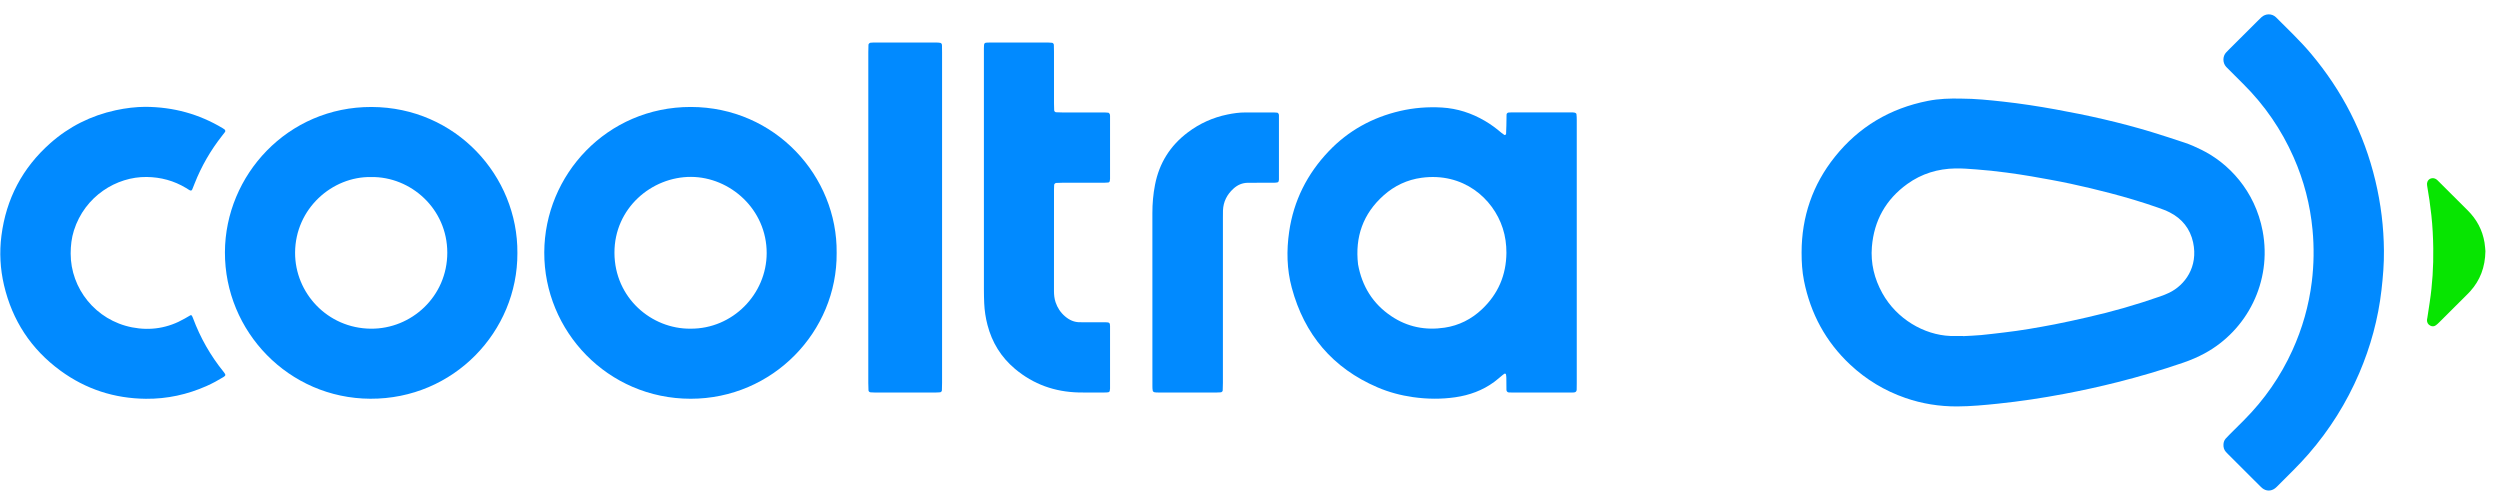 <svg width="168" height="33" viewBox="0 0 168 33" fill="none" xmlns="http://www.w3.org/2000/svg">
<path d="M131.816 6.627C132.726 6.63 133.668 6.724 134.611 6.829C135.788 6.959 136.958 7.139 138.124 7.35C140.305 7.743 142.465 8.228 144.588 8.872C145.331 9.097 146.069 9.344 146.807 9.587C147.193 9.714 147.562 9.882 147.927 10.061C149.741 10.947 151.534 12.799 152.05 15.526C152.694 18.938 150.994 22.206 148.155 23.745C147.694 23.995 147.211 24.2 146.715 24.371C145.26 24.872 143.784 25.305 142.292 25.682C141.111 25.98 139.922 26.241 138.726 26.467C137.246 26.747 135.758 26.971 134.26 27.127C133.35 27.222 132.441 27.307 131.527 27.312C130.332 27.317 129.169 27.133 128.039 26.741C126.645 26.257 125.408 25.51 124.333 24.504C122.689 22.965 121.673 21.076 121.23 18.877C121.103 18.246 121.066 17.605 121.067 16.963C121.071 14.566 121.804 12.414 123.302 10.54C124.916 8.52 127.016 7.279 129.554 6.779C130.287 6.634 131.031 6.607 131.816 6.627ZM131.923 22.578C131.923 22.581 131.923 22.585 131.923 22.588C132.328 22.566 132.734 22.554 133.139 22.516C133.644 22.47 134.147 22.402 134.651 22.345C135.794 22.215 136.927 22.014 138.057 21.799C138.804 21.657 139.546 21.485 140.289 21.318C141.94 20.946 143.564 20.478 145.161 19.92C145.368 19.848 145.574 19.767 145.771 19.672C146.813 19.169 147.738 17.944 147.375 16.279C147.178 15.376 146.639 14.696 145.805 14.272C145.55 14.143 145.278 14.043 145.007 13.949C143.953 13.581 142.883 13.261 141.804 12.98C140.921 12.749 140.033 12.535 139.14 12.345C138.264 12.158 137.38 12.003 136.498 11.848C135.948 11.751 135.395 11.675 134.842 11.598C134.155 11.504 133.465 11.434 132.772 11.382C132.316 11.348 131.861 11.311 131.404 11.319C130.221 11.339 129.134 11.67 128.172 12.362C126.727 13.401 125.935 14.822 125.791 16.587C125.701 17.69 125.956 18.732 126.493 19.702C127.451 21.43 129.29 22.505 131.059 22.577C131.346 22.588 131.635 22.578 131.923 22.578Z" fill="#018AFF"/>
<path d="M105.958 16.98C105.958 19.9 105.958 22.819 105.958 25.739C105.958 25.89 105.958 26.043 105.953 26.194C105.951 26.304 105.876 26.37 105.755 26.375C105.688 26.378 105.62 26.378 105.552 26.378C104.249 26.378 102.947 26.378 101.644 26.378C101.559 26.378 101.475 26.376 101.391 26.372C101.306 26.368 101.235 26.295 101.233 26.205C101.229 25.935 101.231 25.666 101.226 25.395C101.224 25.312 101.216 25.227 101.199 25.146C101.195 25.126 101.137 25.094 101.122 25.102C101.063 25.133 101.01 25.176 100.958 25.217C100.775 25.366 100.599 25.527 100.409 25.666C99.629 26.239 98.746 26.558 97.793 26.696C96.849 26.832 95.904 26.821 94.961 26.688C94.137 26.571 93.337 26.359 92.571 26.031C89.555 24.738 87.654 22.481 86.807 19.336C86.474 18.099 86.448 16.835 86.632 15.569C86.934 13.481 87.844 11.683 89.292 10.162C90.609 8.779 92.221 7.893 94.081 7.459C95.009 7.243 95.95 7.17 96.903 7.226C97.937 7.288 98.891 7.602 99.781 8.121C100.176 8.352 100.543 8.622 100.89 8.92C100.954 8.975 101.025 9.02 101.094 9.069C101.123 9.089 101.207 9.044 101.208 9.006C101.215 8.821 101.223 8.636 101.228 8.451C101.233 8.198 101.235 7.945 101.241 7.693C101.243 7.631 101.312 7.567 101.374 7.563C101.441 7.558 101.509 7.553 101.576 7.553C102.913 7.553 104.249 7.553 105.586 7.553C105.67 7.553 105.756 7.554 105.837 7.573C105.878 7.583 105.934 7.631 105.938 7.667C105.955 7.8 105.958 7.935 105.958 8.07C105.959 9.336 105.958 10.601 105.958 11.867C105.958 13.571 105.958 15.276 105.958 16.98ZM101.231 16.99C101.232 16.429 101.16 15.881 100.987 15.345C100.336 13.325 98.325 11.568 95.528 11.947C94.565 12.077 93.711 12.479 92.986 13.124C91.59 14.364 91.049 15.927 91.261 17.765C91.526 19.231 92.248 20.407 93.494 21.245C94.584 21.979 95.794 22.212 97.079 22.019C98.039 21.875 98.882 21.45 99.589 20.781C100.677 19.753 101.218 18.484 101.231 16.99Z" fill="#018AFF"/>
<path d="M34.769 17.012C34.789 22.268 30.498 26.819 24.887 26.795C19.396 26.771 15.097 22.271 15.115 16.947C15.133 11.778 19.325 7.166 24.977 7.189C30.636 7.211 34.811 11.827 34.769 17.012ZM24.944 11.897C22.318 11.85 19.843 14.023 19.83 16.977C19.818 19.682 21.999 22.062 24.92 22.088C27.651 22.112 30.06 19.921 30.058 16.976C30.057 14.032 27.611 11.86 24.944 11.897Z" fill="#018AFF"/>
<path d="M56.223 16.997C56.267 22.282 51.931 26.797 46.412 26.796C40.828 26.794 36.556 22.242 36.575 16.961C36.592 11.756 40.78 7.183 46.423 7.188C52.1 7.194 56.285 11.854 56.223 16.997ZM46.399 22.087C49.234 22.108 51.517 19.767 51.521 17.009C51.525 14.07 49.064 11.897 46.435 11.887C43.801 11.877 41.279 13.981 41.291 16.997C41.304 20.02 43.781 22.113 46.399 22.087Z" fill="#018AFF"/>
<path d="M160.2 16.854C160.21 17.733 160.136 18.606 160.037 19.479C159.815 21.421 159.307 23.287 158.539 25.08C157.689 27.064 156.554 28.874 155.136 30.507C154.47 31.274 153.735 31.973 153.021 32.692C152.973 32.739 152.924 32.786 152.869 32.825C152.602 33.019 152.279 33.01 152.024 32.804C151.972 32.761 151.923 32.714 151.875 32.666C151.157 31.95 150.439 31.234 149.722 30.517C149.674 30.47 149.627 30.421 149.582 30.371C149.45 30.224 149.405 30.049 149.417 29.855C149.426 29.716 149.468 29.59 149.558 29.483C149.635 29.393 149.719 29.31 149.802 29.227C150.137 28.892 150.473 28.559 150.807 28.224C152.168 26.857 153.251 25.299 154.049 23.544C154.717 22.075 155.155 20.54 155.353 18.937C155.497 17.776 155.512 16.611 155.403 15.451C155.245 13.761 154.823 12.133 154.135 10.575C153.315 8.715 152.185 7.07 150.742 5.637C150.43 5.327 150.12 5.017 149.809 4.706C149.737 4.634 149.664 4.564 149.596 4.49C149.35 4.221 149.355 3.774 149.601 3.519C149.671 3.447 149.742 3.374 149.813 3.302C150.46 2.658 151.105 2.013 151.752 1.37C151.824 1.298 151.896 1.227 151.97 1.158C152.249 0.902 152.67 0.9 152.937 1.154C152.949 1.165 152.962 1.176 152.974 1.188C153.759 1.98 154.573 2.743 155.292 3.598C157.404 6.11 158.863 8.948 159.625 12.142C159.995 13.691 160.189 15.261 160.2 16.853V16.854Z" fill="#018AFF"/>
<path d="M9.762 7.179C11.674 7.19 13.379 7.668 14.955 8.609C14.998 8.635 15.04 8.664 15.082 8.693C15.139 8.732 15.16 8.819 15.121 8.869C15.06 8.95 14.998 9.03 14.935 9.109C14.155 10.097 13.532 11.176 13.072 12.347C13.023 12.473 12.972 12.598 12.922 12.723C12.883 12.816 12.822 12.831 12.72 12.77C12.647 12.726 12.577 12.678 12.505 12.635C11.689 12.144 10.809 11.905 9.851 11.893C7.834 11.868 5.698 13.179 4.967 15.488C4.807 15.994 4.75 16.511 4.749 17.037C4.745 19.381 6.418 21.519 8.88 21.999C10.117 22.24 11.306 22.046 12.409 21.41C12.541 21.333 12.67 21.254 12.804 21.182C12.823 21.171 12.876 21.186 12.888 21.206C12.924 21.262 12.949 21.326 12.973 21.388C13.461 22.696 14.142 23.895 15.021 24.982C15.032 24.995 15.042 25.009 15.052 25.022C15.18 25.187 15.174 25.241 15.012 25.34C14.651 25.561 14.28 25.762 13.893 25.935C12.591 26.514 11.23 26.812 9.804 26.798C7.69 26.779 5.771 26.157 4.067 24.912C2.09 23.467 0.826 21.538 0.269 19.161C0.014 18.069 -0.048 16.959 0.096 15.84C0.414 13.358 1.506 11.282 3.38 9.623C4.646 8.501 6.118 7.769 7.771 7.409C8.45 7.261 9.14 7.182 9.762 7.179Z" fill="#018AFF"/>
<path d="M66.118 11.833C66.118 9.1 66.118 6.367 66.118 3.633C66.118 3.498 66.117 3.363 66.118 3.228C66.123 2.87 66.129 2.86 66.488 2.859C67.808 2.857 69.127 2.858 70.447 2.859C70.531 2.859 70.615 2.868 70.699 2.875C70.757 2.88 70.817 2.947 70.819 3.014C70.823 3.166 70.828 3.317 70.828 3.469C70.828 4.633 70.828 5.798 70.829 6.962C70.829 7.114 70.835 7.265 70.841 7.416C70.843 7.478 70.908 7.542 70.972 7.544C71.107 7.55 71.242 7.556 71.378 7.556C72.274 7.557 73.171 7.556 74.068 7.557C74.203 7.557 74.339 7.558 74.472 7.573C74.511 7.577 74.556 7.626 74.575 7.666C74.595 7.709 74.595 7.764 74.595 7.815C74.596 9.215 74.596 10.615 74.595 12.016C74.595 12.066 74.583 12.116 74.577 12.165C74.569 12.224 74.519 12.259 74.476 12.264C74.342 12.278 74.206 12.28 74.071 12.28C73.174 12.281 72.278 12.28 71.381 12.281C71.246 12.281 71.111 12.288 70.976 12.294C70.914 12.297 70.843 12.364 70.84 12.422C70.835 12.523 70.829 12.623 70.829 12.725C70.828 15.002 70.83 17.28 70.827 19.558C70.827 19.814 70.853 20.063 70.933 20.306C71.058 20.683 71.269 21.003 71.573 21.261C71.865 21.51 72.196 21.662 72.589 21.654C72.725 21.652 72.859 21.655 72.995 21.655C73.435 21.655 73.874 21.654 74.314 21.657C74.547 21.658 74.594 21.699 74.595 21.91C74.596 23.31 74.596 24.71 74.595 26.111C74.595 26.161 74.583 26.21 74.576 26.261C74.569 26.32 74.52 26.352 74.476 26.36C74.394 26.376 74.307 26.376 74.223 26.376C73.648 26.377 73.073 26.388 72.498 26.374C70.888 26.337 69.449 25.83 68.209 24.789C67.273 24.003 66.664 23.013 66.358 21.835C66.234 21.361 66.161 20.877 66.139 20.387C66.125 20.084 66.12 19.78 66.119 19.476C66.117 16.928 66.118 14.381 66.118 11.833Z" fill="#018AFF"/>
<path d="M58.35 14.598C58.35 10.902 58.35 7.206 58.35 3.511C58.35 3.342 58.355 3.174 58.361 3.005C58.362 2.951 58.439 2.876 58.494 2.871C58.561 2.865 58.628 2.858 58.695 2.858C60.116 2.858 61.538 2.857 62.959 2.859C63.042 2.859 63.127 2.87 63.209 2.885C63.236 2.89 63.263 2.923 63.279 2.95C63.294 2.978 63.301 3.014 63.301 3.046C63.305 3.215 63.307 3.383 63.307 3.552C63.307 10.943 63.307 18.334 63.307 25.726C63.307 25.894 63.301 26.062 63.296 26.231C63.294 26.297 63.231 26.36 63.168 26.364C63.084 26.37 62.999 26.376 62.915 26.376C61.527 26.376 60.14 26.376 58.752 26.376C58.668 26.376 58.584 26.37 58.499 26.365C58.435 26.361 58.365 26.299 58.363 26.239C58.357 26.071 58.349 25.903 58.349 25.735C58.349 22.022 58.349 18.309 58.349 14.597L58.35 14.598Z" fill="#018AFF"/>
<path d="M77.441 19.84C77.441 18 77.442 16.162 77.44 14.323C77.44 13.68 77.494 13.043 77.618 12.412C77.902 10.956 78.639 9.785 79.825 8.894C80.62 8.295 81.509 7.894 82.484 7.695C82.88 7.613 83.283 7.555 83.692 7.557C84.335 7.559 84.977 7.557 85.62 7.557C85.688 7.557 85.755 7.566 85.822 7.571C85.879 7.577 85.909 7.62 85.929 7.665C85.942 7.694 85.945 7.731 85.945 7.764C85.946 9.198 85.946 10.632 85.945 12.066C85.945 12.099 85.936 12.133 85.929 12.165C85.918 12.222 85.873 12.253 85.826 12.261C85.744 12.276 85.658 12.28 85.574 12.281C85.118 12.282 84.661 12.281 84.204 12.282C84.085 12.282 83.968 12.283 83.849 12.284C83.475 12.288 83.156 12.432 82.886 12.679C82.455 13.071 82.206 13.555 82.184 14.143C82.177 14.312 82.18 14.481 82.18 14.649C82.18 18.344 82.18 22.039 82.179 25.734C82.179 25.902 82.172 26.07 82.166 26.239C82.164 26.298 82.095 26.361 82.031 26.365C81.947 26.37 81.862 26.376 81.778 26.376C80.458 26.377 79.139 26.377 77.82 26.376C77.736 26.376 77.649 26.375 77.568 26.357C77.528 26.347 77.473 26.302 77.466 26.264C77.446 26.166 77.442 26.064 77.442 25.963C77.441 25.17 77.441 24.377 77.441 23.584C77.441 22.336 77.441 21.088 77.441 19.84Z" fill="#018AFF"/>
<path d="M167.02 16.879C167.001 17.956 166.667 18.833 165.995 19.579C165.938 19.642 165.88 19.703 165.82 19.762C165.187 20.394 164.554 21.025 163.92 21.656C163.849 21.727 163.775 21.798 163.693 21.857C163.575 21.942 163.446 21.953 163.312 21.882C163.163 21.803 163.093 21.678 163.093 21.513C163.093 21.464 163.109 21.414 163.117 21.364C163.17 21.015 163.224 20.665 163.276 20.315C163.459 19.113 163.532 17.902 163.515 16.688C163.505 15.947 163.469 15.207 163.388 14.468C163.316 13.798 163.218 13.132 163.102 12.468C163.088 12.383 163.09 12.303 163.12 12.22C163.207 11.99 163.482 11.899 163.711 12.042C163.781 12.086 163.837 12.153 163.897 12.212C164.542 12.855 165.187 13.499 165.833 14.142C166.437 14.743 166.821 15.46 166.96 16.301C166.995 16.516 167.006 16.736 167.02 16.879Z" fill="#07E501"/>
</svg>
